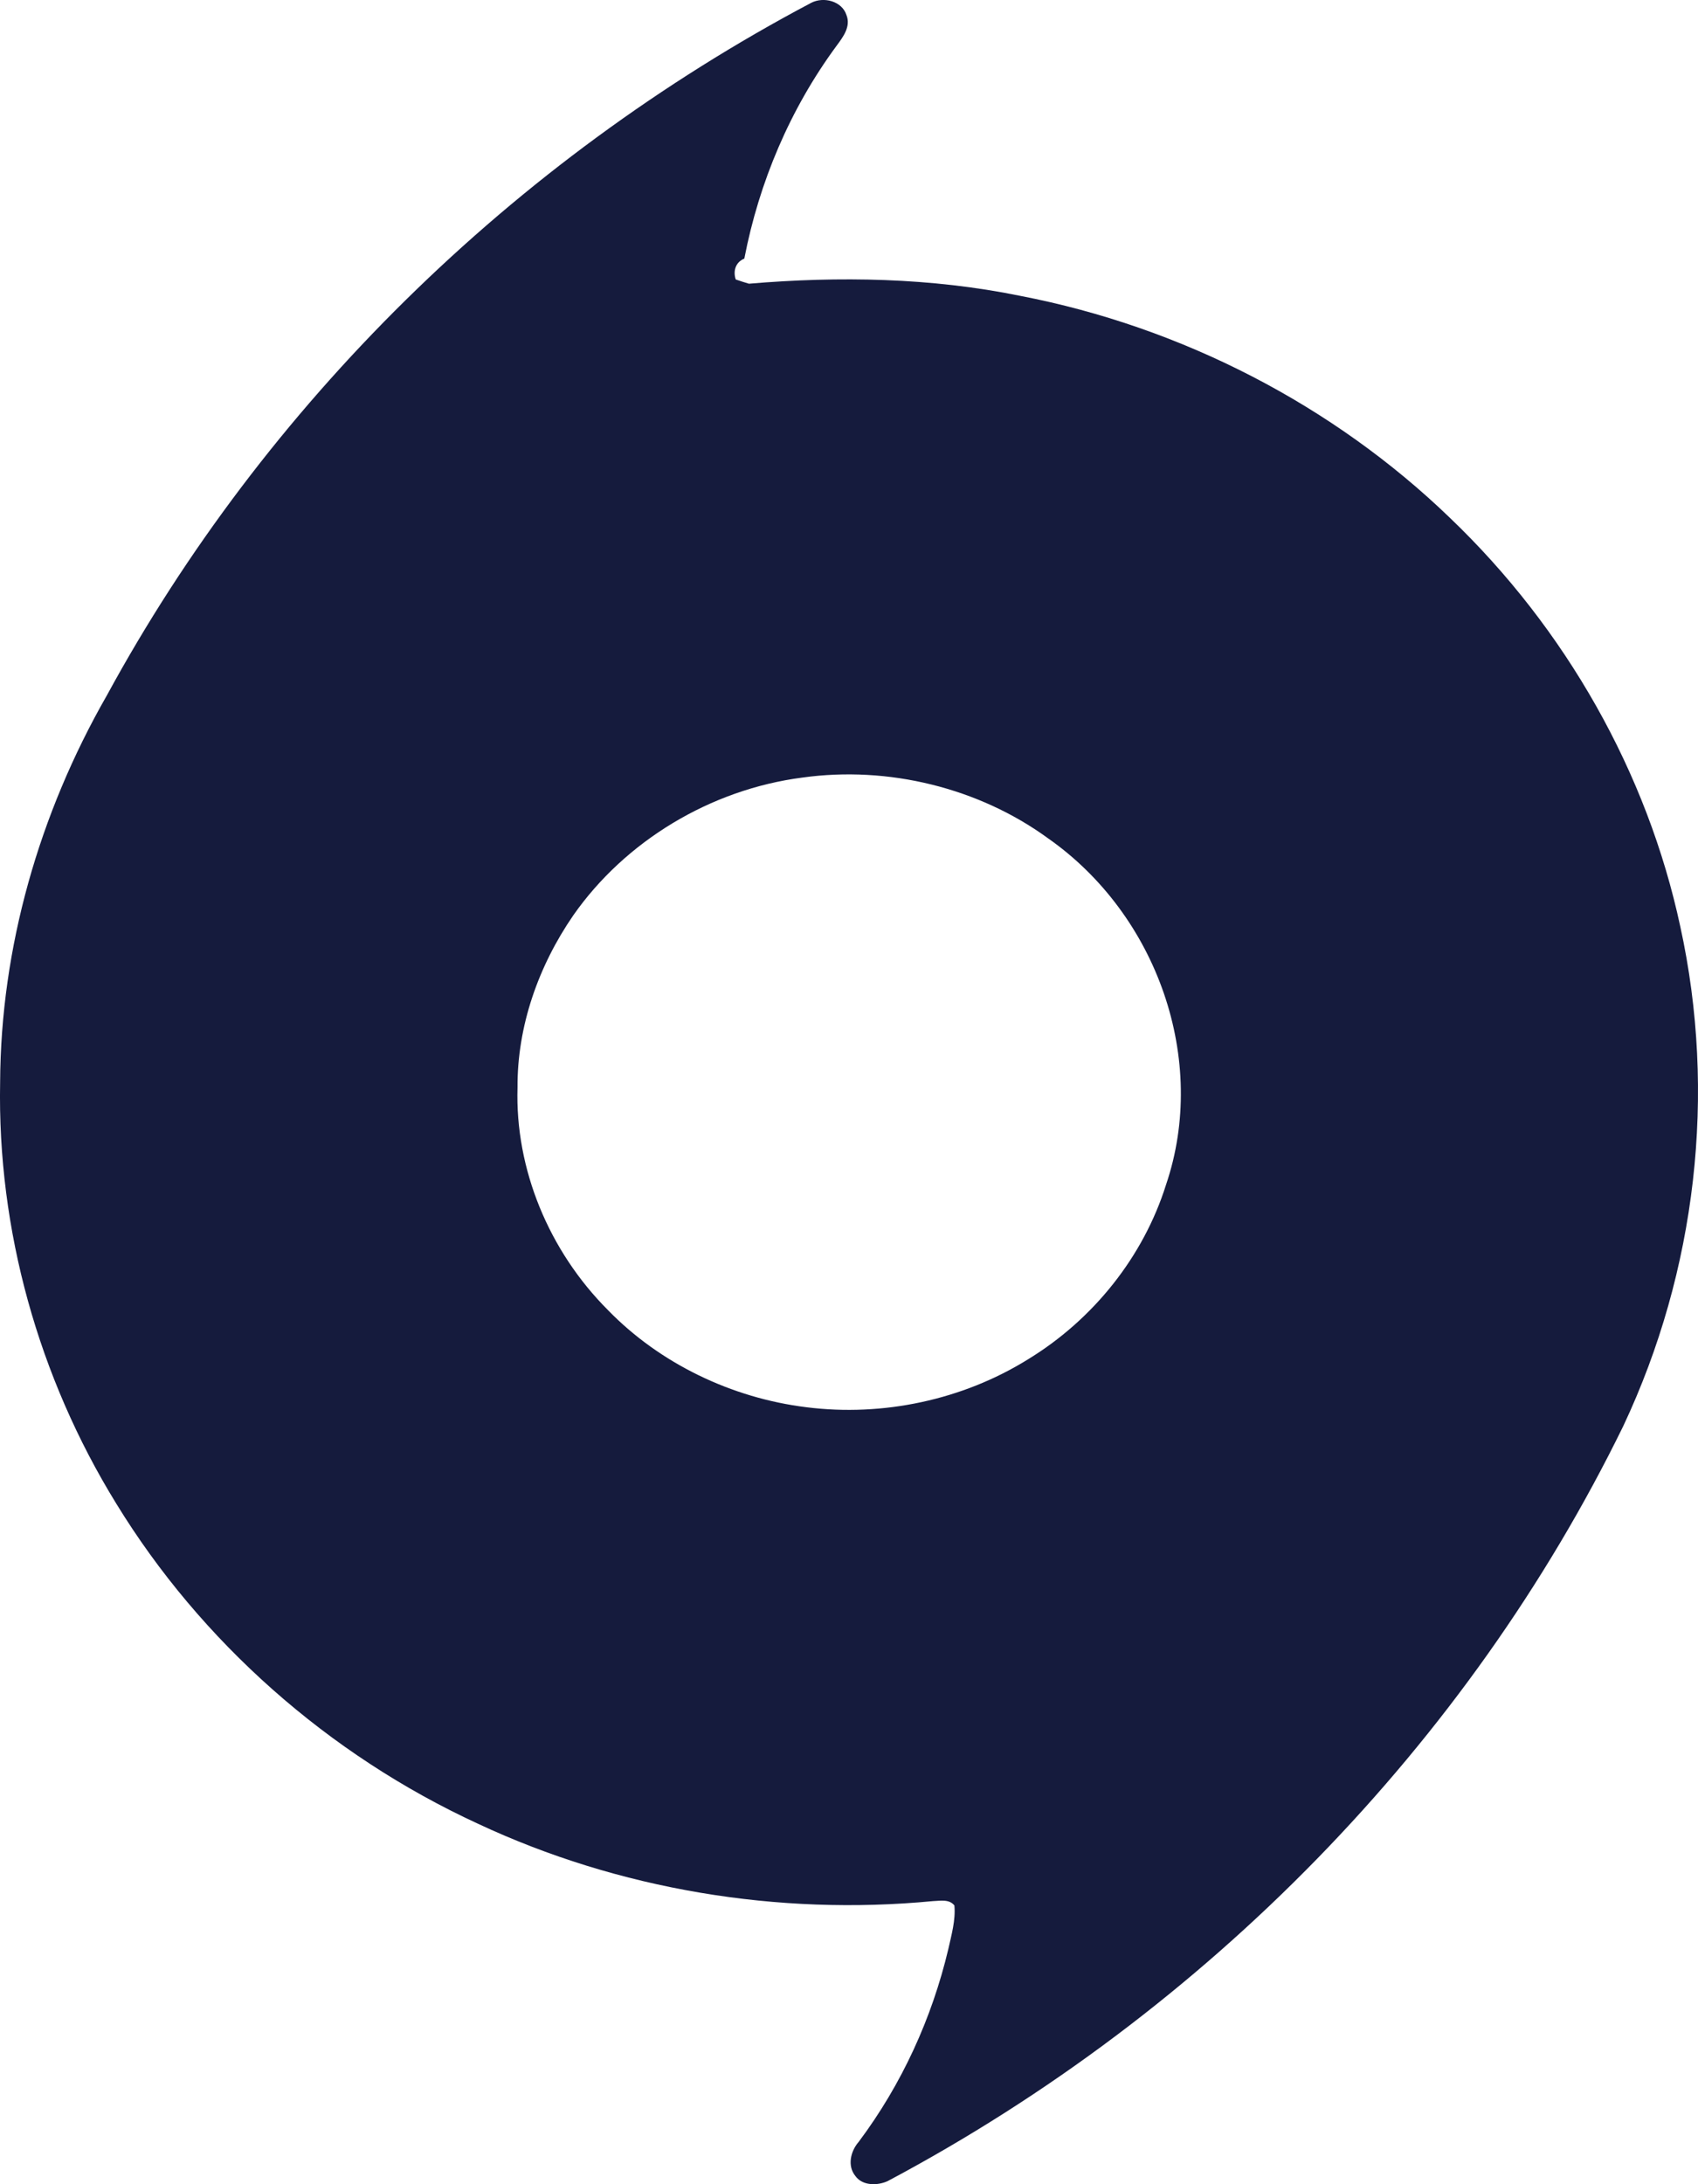 <svg width="14" height="18" viewBox="0 0 14 18" fill="none" xmlns="http://www.w3.org/2000/svg">
<path fill="#151b3d" d="M6.687 0.024C6.791 -0.031 6.943 0.01 6.979 0.124C7.017 0.219 6.951 0.305 6.897 0.378C6.513 0.899 6.258 1.504 6.137 2.131C6.064 2.161 6.043 2.234 6.066 2.303C6.102 2.316 6.138 2.327 6.175 2.338C6.92 2.275 7.677 2.288 8.411 2.438C9.746 2.695 10.995 3.342 11.954 4.267C12.911 5.182 13.582 6.368 13.854 7.636C14.155 9.01 13.987 10.472 13.384 11.752C12.107 14.364 9.953 16.574 7.318 17.975C7.234 18.013 7.111 18.014 7.053 17.933C6.984 17.849 7.013 17.728 7.08 17.651C7.436 17.176 7.684 16.631 7.819 16.062C7.845 15.944 7.88 15.824 7.869 15.703C7.826 15.649 7.754 15.665 7.693 15.667C6.414 15.79 5.098 15.571 3.942 15.03C2.704 14.46 1.654 13.526 0.959 12.392C0.316 11.349 -0.022 10.133 0.001 8.921C0.006 7.809 0.323 6.705 0.881 5.731C2.181 3.342 4.223 1.327 6.687 0.024ZM6.616 6.408C5.855 6.506 5.153 6.934 4.727 7.543C4.439 7.961 4.264 8.458 4.267 8.962C4.246 9.636 4.527 10.311 5.013 10.797C5.439 11.235 6.03 11.521 6.649 11.597C7.28 11.677 7.938 11.536 8.473 11.204C9.016 10.874 9.429 10.353 9.614 9.763C9.962 8.739 9.545 7.54 8.639 6.907C8.07 6.493 7.323 6.309 6.616 6.408Z"/>
</svg>
